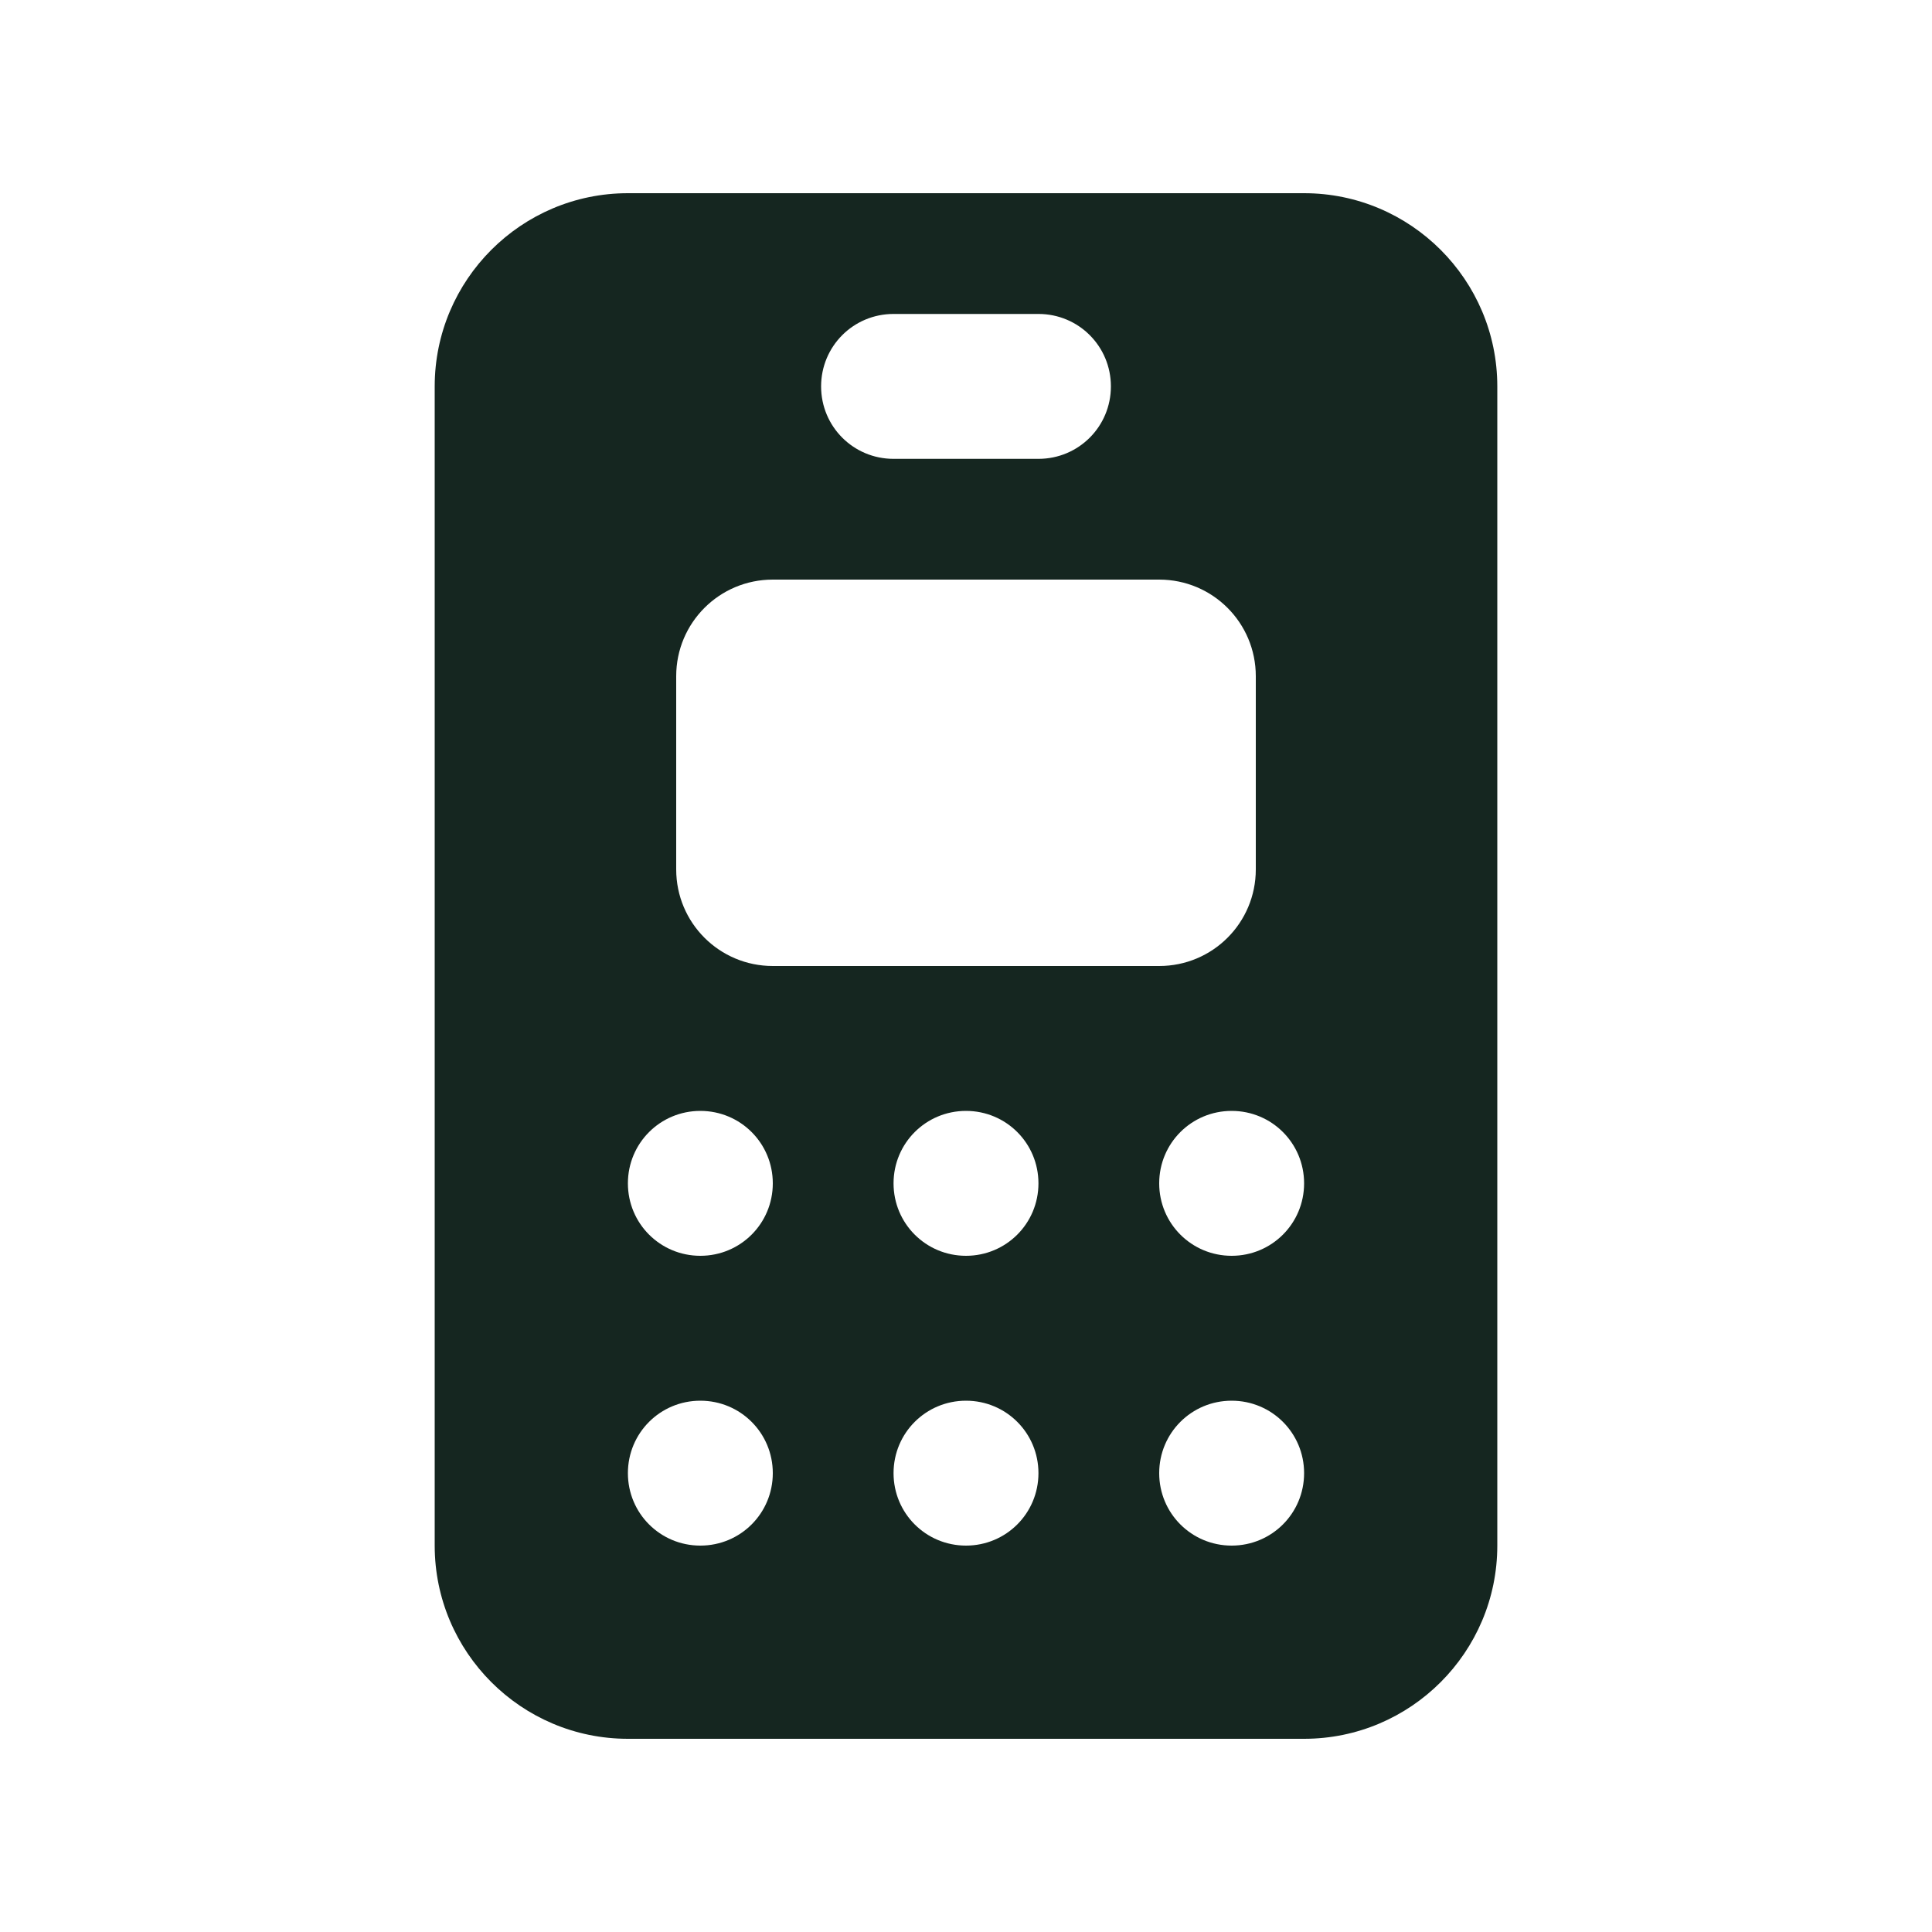 <svg xmlns="http://www.w3.org/2000/svg" viewBox="0 0 640 640"><!--! Font Awesome Free 7.0.0 by @fontawesome - https://fontawesome.com License - https://fontawesome.com/license/free (Icons: CC BY 4.0, Fonts: SIL OFL 1.1, Code: MIT License) Copyright 2025 Fonticons, Inc. --><path fill="#152620" d="M144 128C144 92.7 172.7 64 208 64L432 64C467.3 64 496 92.7 496 128L496 512C496 547.3 467.3 576 432 576L208 576C172.7 576 144 547.3 144 512L144 128zM224 224L224 288C224 305.7 238.3 320 256 320L384 320C401.7 320 416 305.7 416 288L416 224C416 206.3 401.7 192 384 192L256 192C238.3 192 224 206.3 224 224zM232 416C245.3 416 256 405.3 256 392C256 378.7 245.3 368 232 368C218.7 368 208 378.7 208 392C208 405.3 218.7 416 232 416zM256 488C256 474.7 245.3 464 232 464C218.7 464 208 474.7 208 488C208 501.3 218.7 512 232 512C245.3 512 256 501.3 256 488zM320 416C333.3 416 344 405.3 344 392C344 378.7 333.3 368 320 368C306.7 368 296 378.7 296 392C296 405.3 306.7 416 320 416zM344 488C344 474.7 333.3 464 320 464C306.7 464 296 474.7 296 488C296 501.3 306.7 512 320 512C333.3 512 344 501.3 344 488zM408 416C421.3 416 432 405.3 432 392C432 378.7 421.3 368 408 368C394.7 368 384 378.7 384 392C384 405.3 394.7 416 408 416zM432 488C432 474.7 421.3 464 408 464C394.7 464 384 474.7 384 488C384 501.3 394.7 512 408 512C421.3 512 432 501.3 432 488zM296 104C282.7 104 272 114.7 272 128C272 141.3 282.7 152 296 152L344 152C357.3 152 368 141.3 368 128C368 114.7 357.3 104 344 104L296 104z"/></svg>